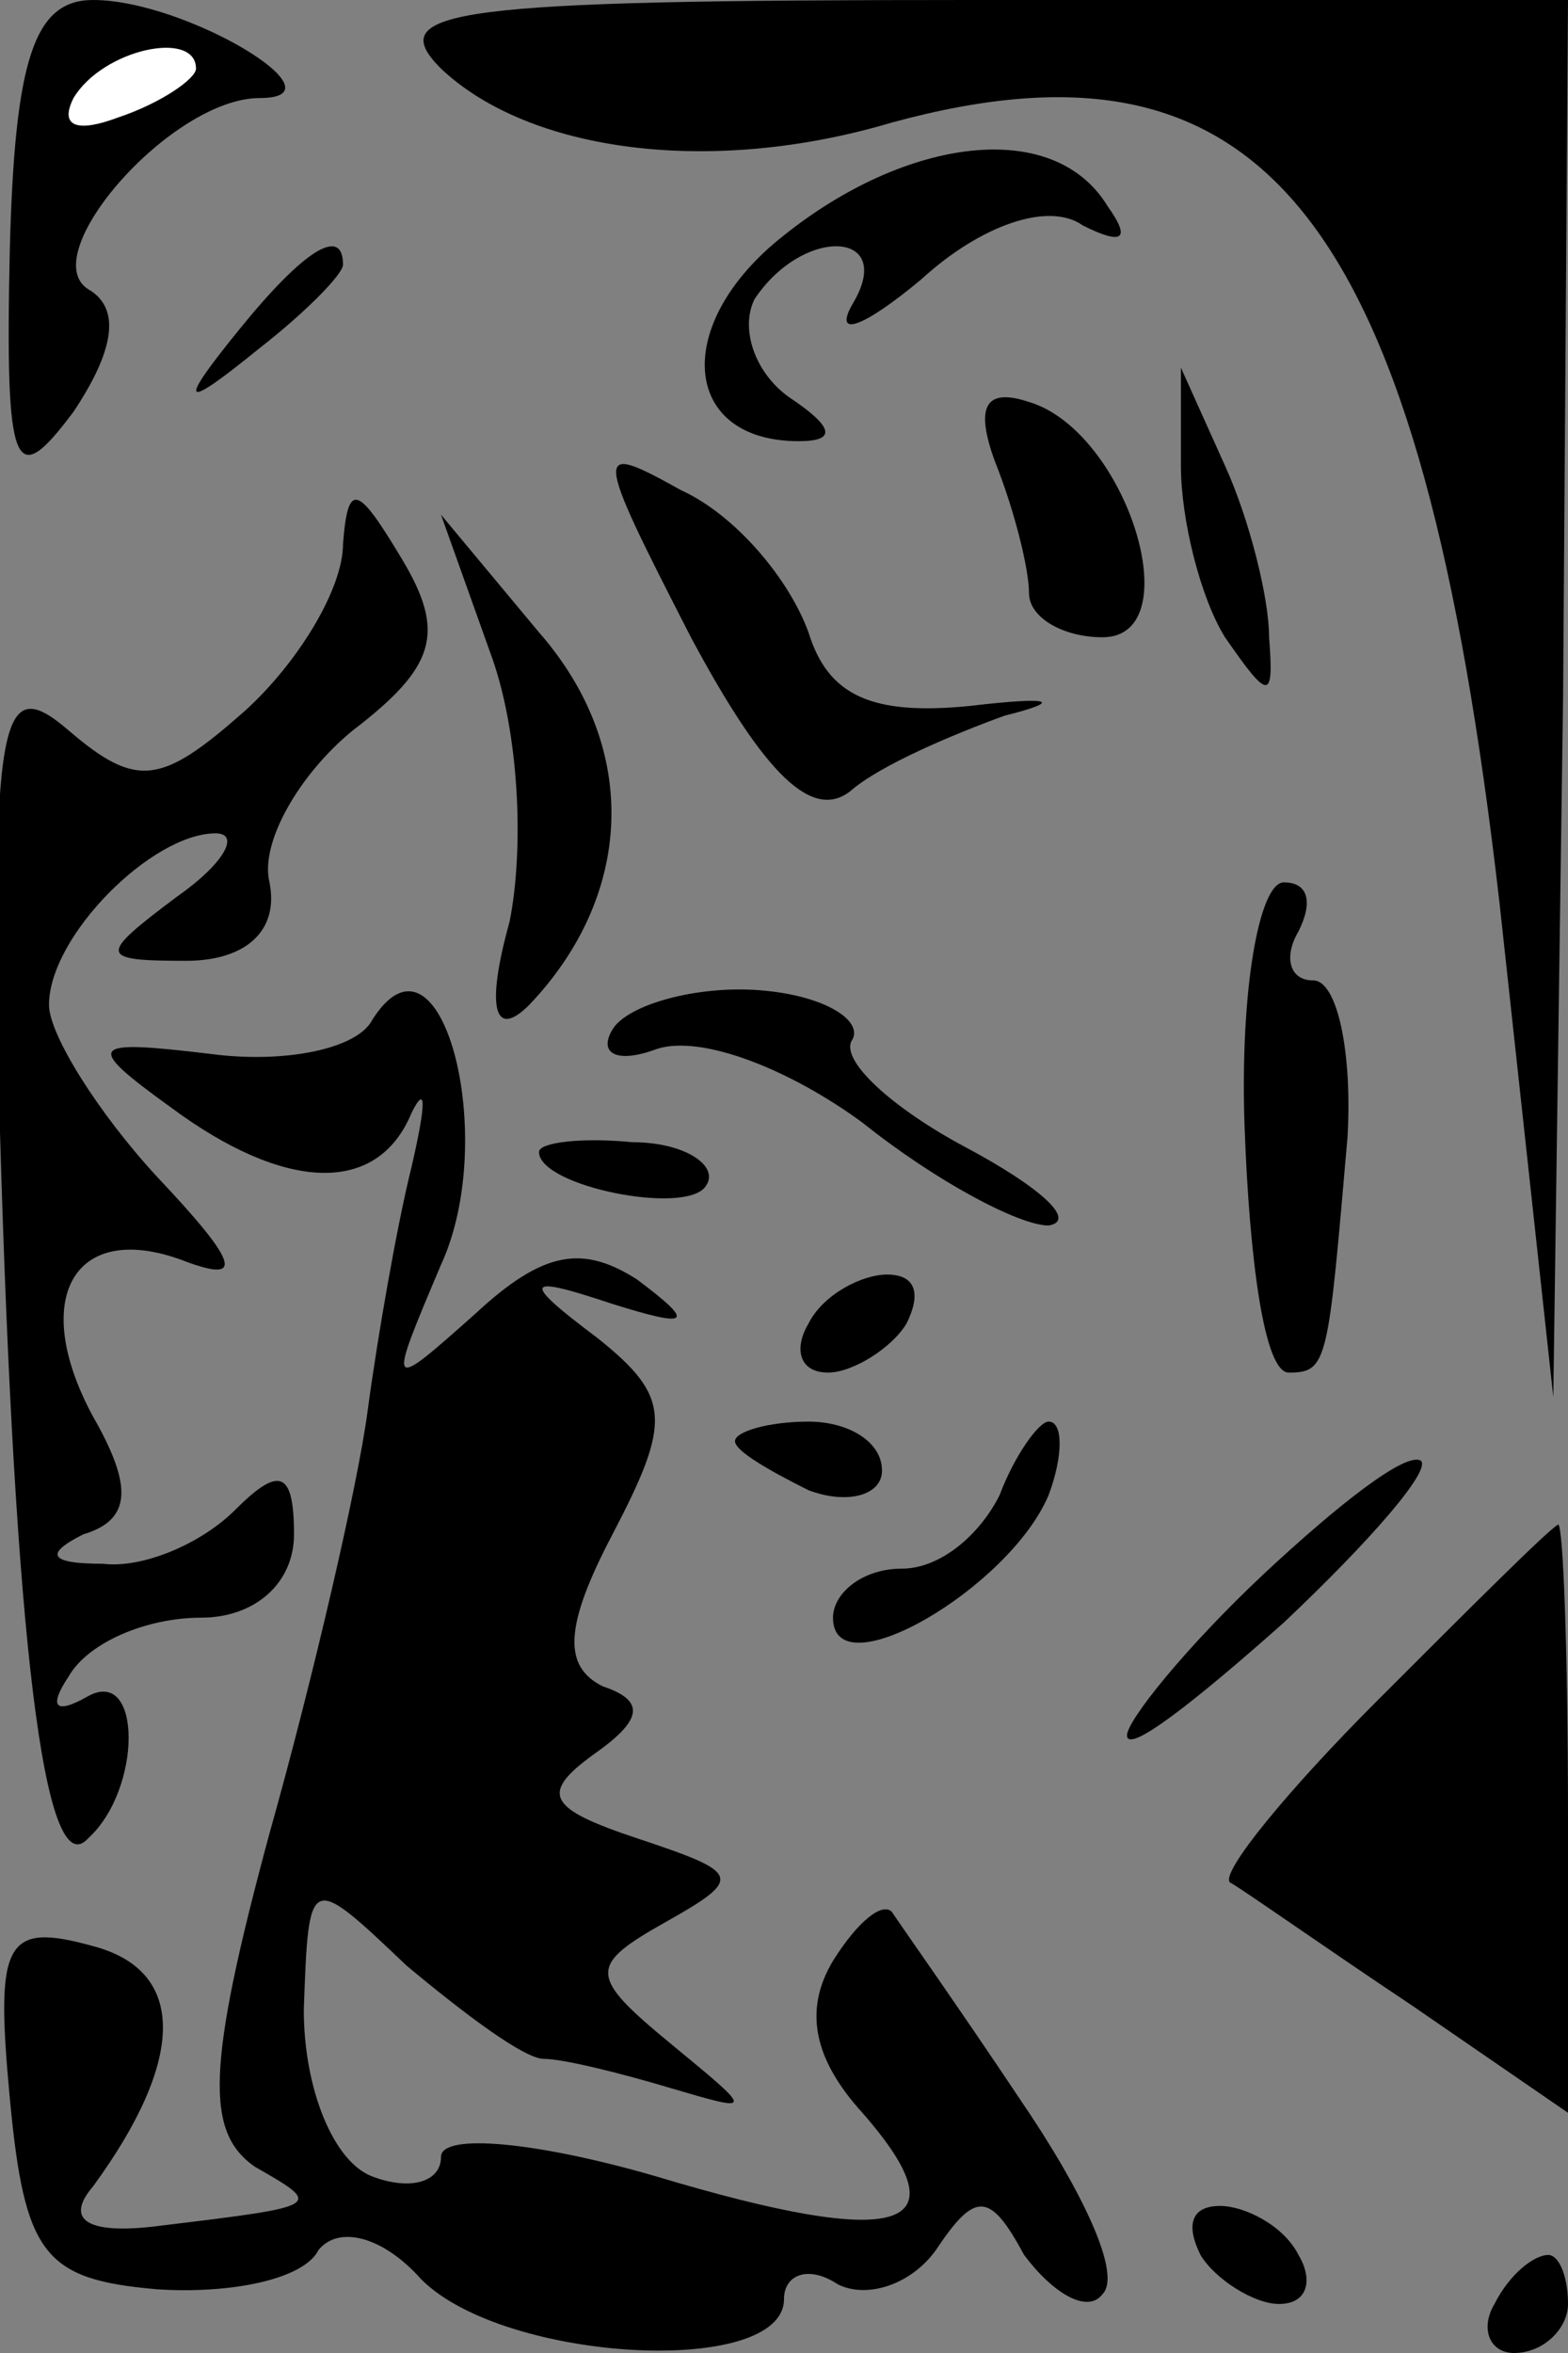 <?xml version="1.0" standalone="no"?>
<!DOCTYPE svg PUBLIC "-//W3C//DTD SVG 20010904//EN"
 "http://www.w3.org/TR/2001/REC-SVG-20010904/DTD/svg10.dtd">
<svg version="1.0" xmlns="http://www.w3.org/2000/svg"
 width="32pt" height="48pt" viewBox="0 0 32 48"
 preserveAspectRatio="xMidYMid meet">
<rect x="0" y="0" width="32" height="48" fill="#808080" stroke="none"/>
<g transform="translate(0,48) scale(0.1,-0.1)"
fill="#000000" stroke="none">
<path fill="#000000" stroke="none" d="M2 429 c-1 -46 1 -49 13 -33 8 12 10
21 3 25 -11 7 17 39 35 39 18 0 -15 20 -34 20 -12 0 -16 -12 -17 -51z"/>
<path fill="#ffffff" stroke="none" d="M40 466 c0 -2 -7 -7 -16 -10 -8 -3 -12
-2 -9 4 6 10 25 14 25 6z"/>
<path fill="#000000" stroke="none" d="M90 466 c18 -17 55 -22 92 -11 77 21
108 -20 124 -159 l11 -101 2 143 1 142 -122 0 c-106 0 -120 -2 -108 -14z"/>
<path fill="#000000" stroke="none" d="M160 432 c-23 -18 -21 -42 3 -42 8 0 7
3 -2 9 -7 5 -10 14 -7 20 10 15 29 14 20 -1 -4 -7 2 -5 14 5 12 11 26 16 33
11 8 -4 10 -3 5 4 -11 18 -41 14 -66 -6z"/>
<path fill="#000000" stroke="none" d="M49 413 c-13 -16 -12 -17 4 -4 9 7 17
15 17 17 0 8 -8 3 -21 -13z"/>
<path fill="#000000" stroke="none" d="M203 386 c4 -10 7 -22 7 -27 0 -5 7 -9
15 -9 18 0 5 42 -15 48 -9 3 -11 -1 -7 -12z"/>
<path fill="#000000" stroke="none" d="M241 385 c0 -11 4 -27 9 -35 9 -13 10
-13 9 0 0 8 -4 24 -9 35 l-9 20 0 -20z"/>
<path fill="#000000" stroke="none" d="M141 350 c15 -28 25 -38 33 -31 6 5 20
11 31 15 12 3 10 4 -7 2 -20 -2 -29 2 -33 15 -4 11 -15 24 -26 29 -18 10 -18
9 2 -30z"/>
<path fill="#000000" stroke="none" d="M70 369 c0 -9 -9 -24 -20 -34 -17 -15
-22 -16 -36 -4 -14 12 -16 4 -14 -82 3 -103 9 -154 18 -144 11 10 11 35 0 29
-7 -4 -8 -2 -4 4 4 7 16 12 27 12 11 0 19 7 19 17 0 13 -3 14 -12 5 -7 -7 -19
-12 -27 -11 -11 0 -12 2 -4 6 10 3 10 10 2 24 -13 24 -4 40 18 32 13 -5 12 -1
-5 17 -12 13 -22 29 -22 35 0 14 21 35 34 35 5 0 2 -6 -8 -13 -16 -12 -16 -13
2 -13 12 0 19 6 17 16 -2 8 6 22 17 31 17 13 19 20 10 35 -9 15 -11 16 -12 3z"/>
<path fill="#000000" stroke="none" d="M100 347 c6 -16 7 -40 4 -55 -5 -18 -3
-24 4 -17 21 22 23 52 2 76 l-20 24 10 -28z"/>
<path fill="#000000" stroke="none" d="M254 250 c1 -27 4 -50 9 -50 8 0 8 2
12 48 1 17 -2 32 -7 32 -5 0 -6 5 -3 10 3 6 2 10 -3 10 -5 0 -9 -22 -8 -50z"/>
<path fill="#000000" stroke="none" d="M76 272 c-3 -6 -18 -9 -33 -7 -25 3
-26 2 -8 -11 23 -17 42 -18 49 -1 3 6 3 2 0 -11 -3 -12 -7 -35 -9 -50 -2 -15
-11 -54 -20 -86 -13 -48 -13 -61 -3 -68 14 -8 14 -8 -19 -12 -15 -2 -20 1 -14
8 19 26 19 44 0 49 -18 5 -20 1 -17 -31 3 -32 7 -37 30 -39 15 -1 30 2 33 8 4
5 13 3 21 -6 17 -17 74 -20 74 -4 0 5 5 7 11 3 6 -3 15 0 20 7 8 12 11 12 18
-1 6 -8 13 -12 16 -8 4 4 -4 21 -17 40 -12 18 -24 35 -26 38 -2 2 -7 -2 -12
-10 -6 -10 -4 -20 6 -31 21 -24 8 -28 -42 -13 -24 7 -44 9 -44 4 0 -5 -6 -7
-14 -4 -8 3 -14 18 -14 34 1 28 1 28 21 9 12 -10 24 -19 28 -19 4 0 16 -3 26
-6 17 -5 17 -5 0 9 -17 14 -17 16 -1 25 16 9 15 10 -6 17 -18 6 -20 9 -9 17
10 7 11 11 2 14 -8 4 -8 12 2 31 12 23 12 28 -3 40 -16 12 -15 13 3 7 16 -5
17 -4 5 5 -11 7 -19 6 -33 -7 -18 -16 -18 -16 -7 10 12 26 0 72 -14 50z"/>
<path fill="#000000" stroke="none" d="M125 270 c-3 -5 1 -7 9 -4 9 3 27 -4
42 -15 15 -12 32 -21 38 -21 6 1 -2 8 -17 16 -15 8 -26 18 -23 22 2 4 -6 9
-19 10 -13 1 -27 -3 -30 -8z"/>
<path fill="#000000" stroke="none" d="M110 245 c0 -7 30 -13 34 -7 3 4 -4 9
-15 9 -10 1 -19 0 -19 -2z"/>
<path fill="#000000" stroke="none" d="M165 210 c-3 -5 -2 -10 4 -10 5 0 13 5
16 10 3 6 2 10 -4 10 -5 0 -13 -4 -16 -10z"/>
<path fill="#000000" stroke="none" d="M150 186 c0 -2 7 -6 15 -10 8 -3 15 -1
15 4 0 6 -7 10 -15 10 -8 0 -15 -2 -15 -4z"/>
<path fill="#000000" stroke="none" d="M204 175 c-4 -8 -12 -15 -20 -15 -8 0
-14 -5 -14 -10 0 -15 36 6 44 25 3 8 3 15 0 15 -2 0 -7 -7 -10 -15z"/>
<path fill="#000000" stroke="none" d="M258 159 c-16 -15 -28 -30 -28 -33 0
-4 14 7 32 23 18 17 30 31 28 33 -3 2 -17 -9 -32 -23z"/>
<path fill="#000000" stroke="none" d="M281 133 c-18 -18 -32 -35 -30 -37 2
-1 19 -13 37 -25 l32 -22 0 60 c0 34 -1 60 -2 60 -2 -1 -18 -17 -37 -36z"/>
<path fill="#000000" stroke="none" d="M245 20 c3 -5 11 -10 16 -10 6 0 7 5 4
10 -3 6 -11 10 -16 10 -6 0 -7 -4 -4 -10z"/>
<path fill="#000000" stroke="none" d="M305 10 c-3 -5 -1 -10 4 -10 6 0 11 5
11 10 0 6 -2 10 -4 10 -3 0 -8 -4 -11 -10z"/>
</g>
</svg>
